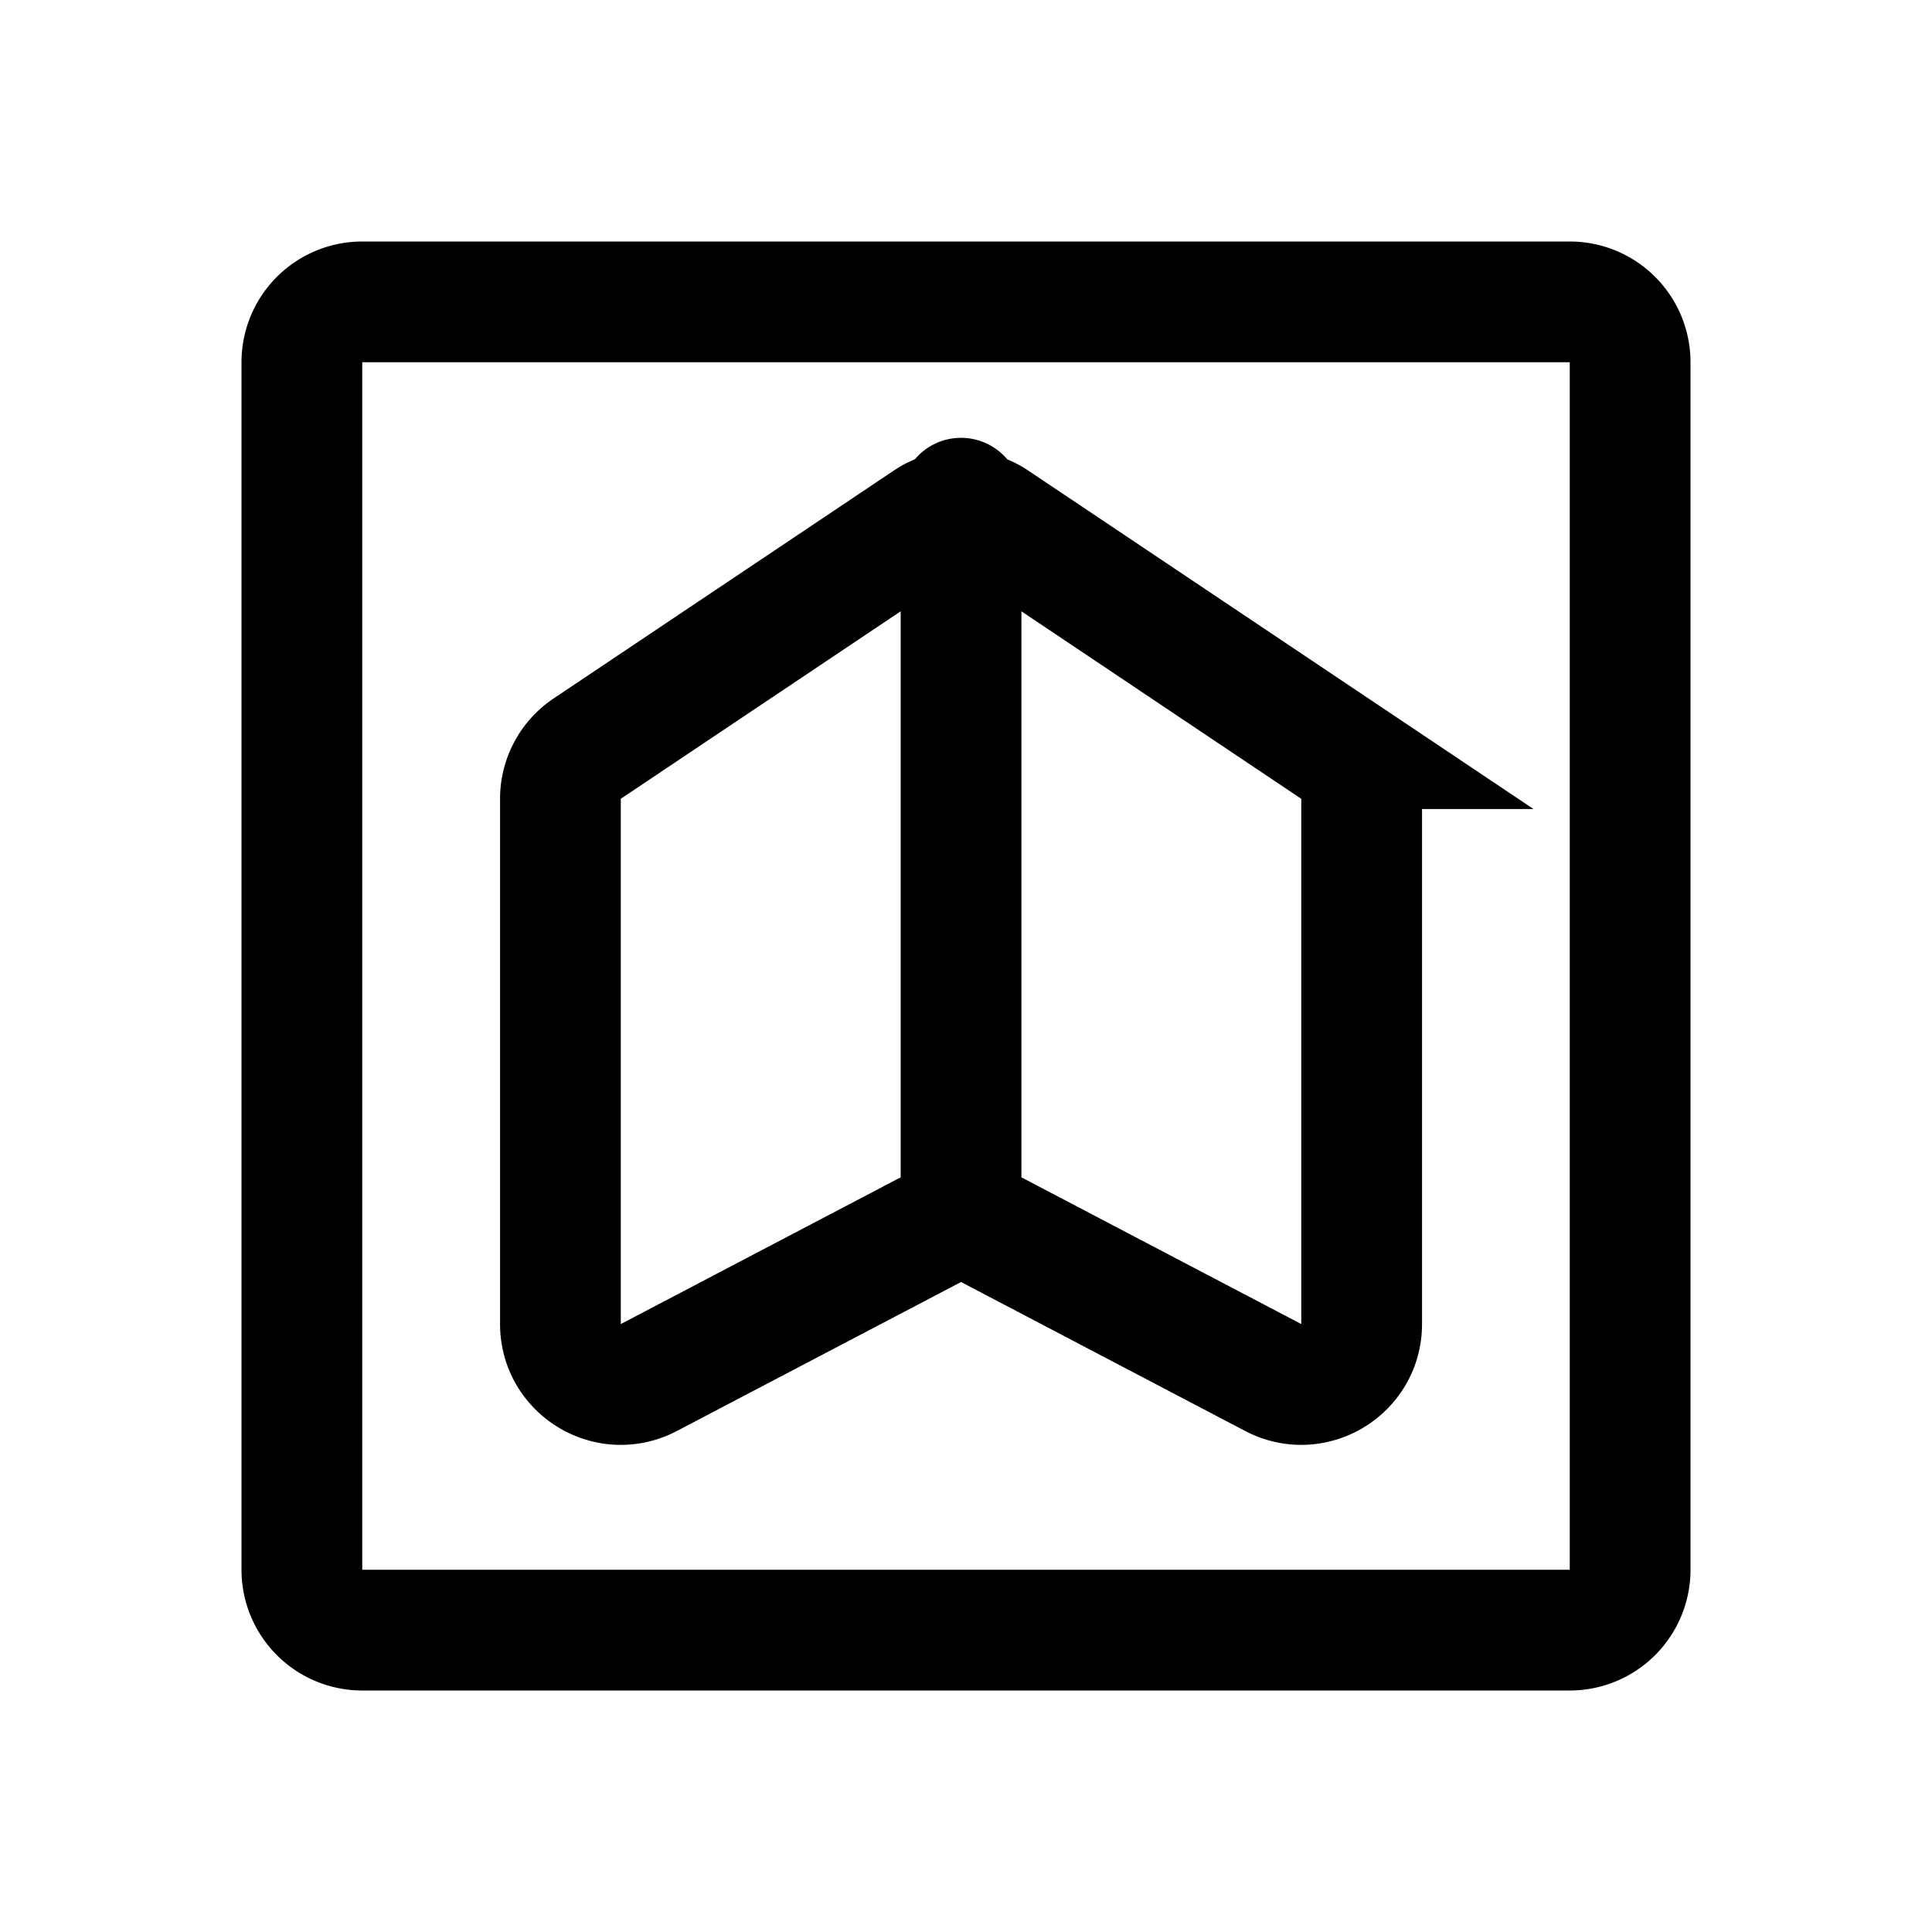 <svg xmlns="http://www.w3.org/2000/svg" width="192" height="192" fill="none" stroke="#000" stroke-linecap="round" stroke-width="12" viewBox="0 0 192 192"><path d="M30 36a6 6 0 01 6-6H156a6 6 0 01 6 6V156a6 6 0 01 -6 6H36a6 6 0 01 -6-6Z"/><path d="M135.319 131.583c0 4.51-4.791 7.408-8.786 5.314l-28.24-14.806a5.998 5.998 0 0 0-5.572 0l-28.24 14.806c-3.995 2.094-8.786-.804-8.786-5.314v-52.2a6 6 0 0 1 2.66-4.985l33.813-22.65a6 6 0 0 1 6.678 0l33.812 22.65a6 6 0 0 1 2.661 4.985v52.2ZM95.507 49.51v71.121"/></svg>